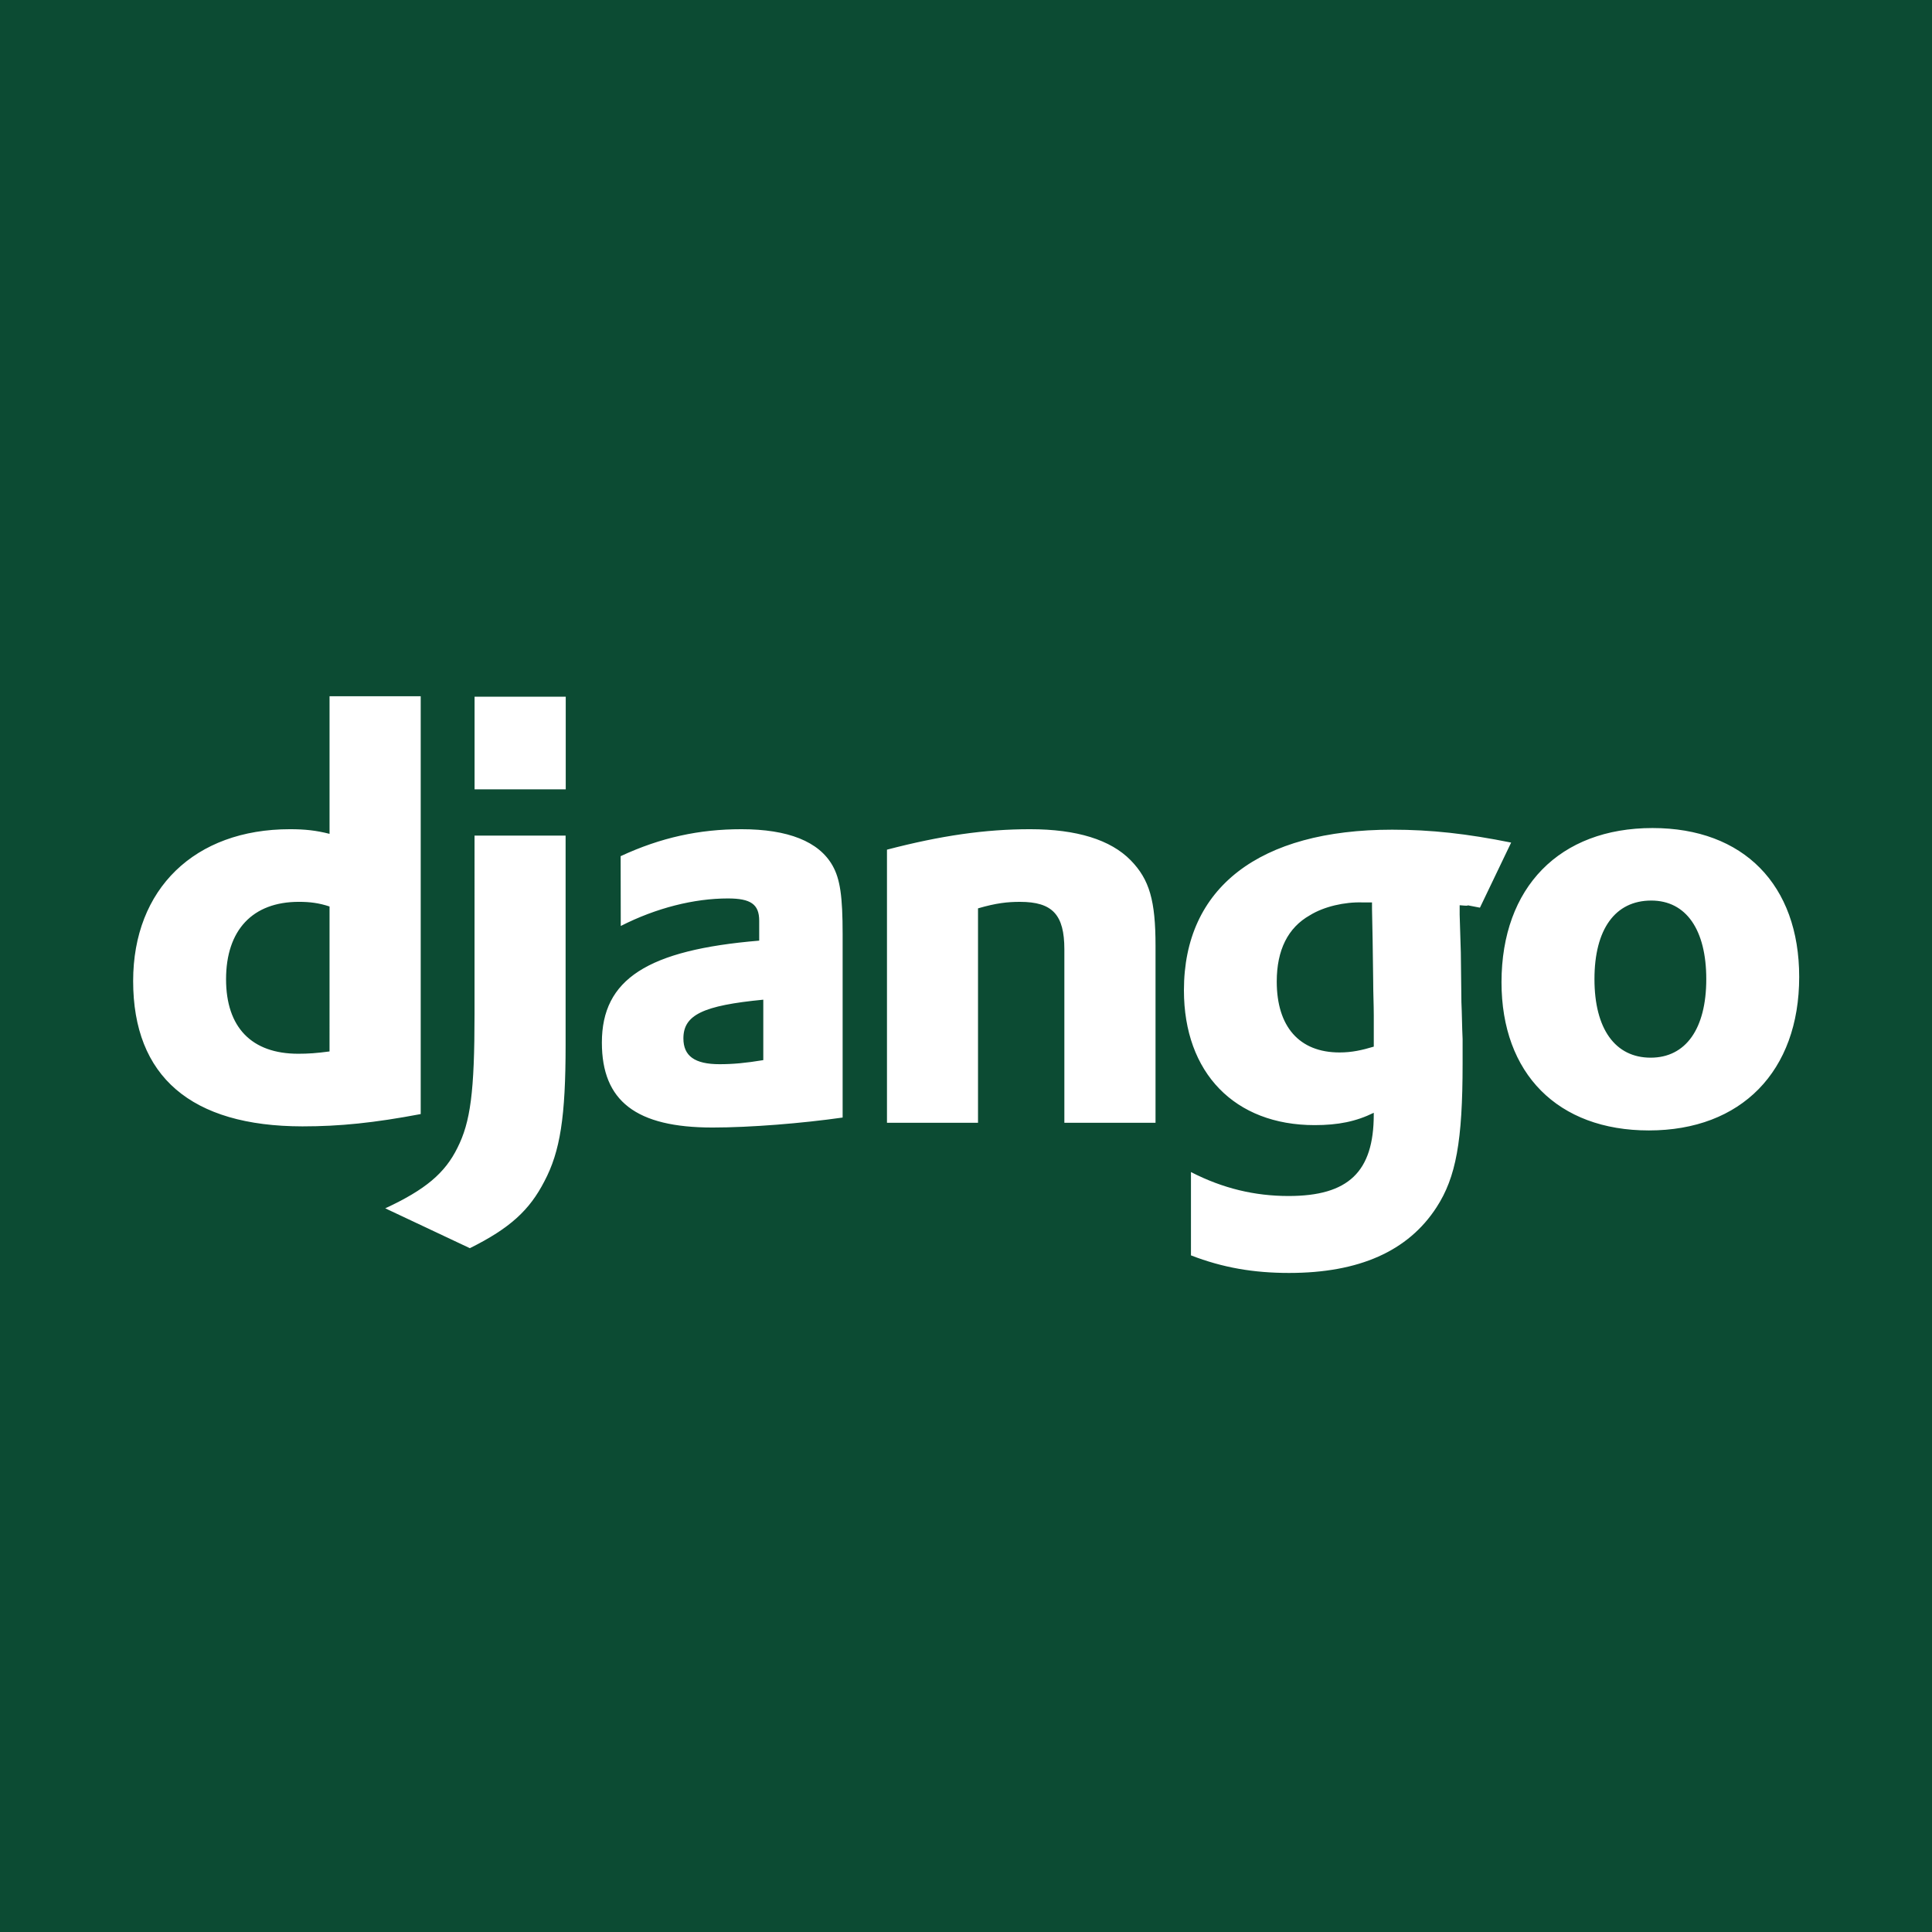 <?xml version="1.0" encoding="UTF-8" standalone="no"?>
<svg
   width="24"
   height="24"
   viewBox="0 0 24 24"
   version="1.1"
   id="svg9"
   sodipodi:docname="django.svg"
   inkscape:version="1.1.1 (3bf5ae0d25, 2021-09-20)"
   xmlns:inkscape="http://www.inkscape.org/namespaces/inkscape"
   xmlns:sodipodi="http://sodipodi.sourceforge.net/DTD/sodipodi-0.dtd"
   xmlns="http://www.w3.org/2000/svg"
   xmlns:svg="http://www.w3.org/2000/svg"
   xmlns:rdf="http://www.w3.org/1999/02/22-rdf-syntax-ns#"
   xmlns:cc="http://creativecommons.org/ns#"
   xmlns:dc="http://purl.org/dc/elements/1.1/"
   xmlns:sketch="http://www.bohemiancoding.com/sketch/ns">
  <sodipodi:namedview
     id="namedview11"
     pagecolor="#505050"
     bordercolor="#ffffff"
     borderopacity="1"
     inkscape:pageshadow="0"
     inkscape:pageopacity="0"
     inkscape:pagecheckerboard="1"
     showgrid="false"
     inkscape:snap-bbox="true"
     inkscape:bbox-paths="true"
     inkscape:bbox-nodes="true"
     inkscape:snap-page="true"
     inkscape:snap-global="false"
     inkscape:showpageshadow="true"
     showborder="false"
     inkscape:zoom="5.3942308"
     inkscape:cx="29.846702"
     inkscape:cy="-2.1319073"
     inkscape:window-width="1920"
     inkscape:window-height="1027"
     inkscape:window-x="1912"
     inkscape:window-y="-8"
     inkscape:window-maximized="1"
     inkscape:current-layer="svg9" />
  <title
     id="title2">logo-django</title>
  <description>Created with Sketch (http://www.bohemiancoding.com/sketch)</description>
  <rect
     style="fill:#0c4b33;stroke-width:0.15;fill-opacity:1"
     id="rect852"
     width="24"
     height="24"
     x="0"
     y="0" />
  <defs
     id="defs4" />
  <g
     id="Page-1"
     stroke="none"
     stroke-width="1"
     fill="none"
     fill-rule="evenodd"
     sketch:type="MSPage"
     transform="matrix(0.199,0,0,0.199,1.654,8.649)">
    <g
       id="logo-django"
       sketch:type="MSArtboardGroup"
       transform="translate(-8,-5)"
       fill="#ffffff">
      <path
         d="m 20.26,5 h 5.691 v 26.082 c -2.915,0.551 -5.061,0.768 -7.383,0.768 C 11.618,31.843 8,28.738 8,22.775 c 0,-5.746 3.838,-9.475 9.785,-9.475 0.923,0 1.626,0.073 2.475,0.29 z m 0,13.124 c -0.666,-0.218 -1.216,-0.29 -1.919,-0.29 -2.878,0 -4.541,1.756 -4.541,4.833 0,2.996 1.589,4.65 4.504,4.65 0.63,0 1.143,-0.036 1.955,-0.144 z m 14.736,-4.426 v 13.059 c 0,4.497 -0.337,6.66 -1.326,8.525 -0.923,1.793 -2.139,2.923 -4.651,4.172 l -5.281,-2.488 c 2.512,-1.167 3.728,-2.199 4.504,-3.773 0.813,-1.61 1.069,-3.474 1.069,-8.379 V 13.699 Z M 29.313,5.029 h 5.691 v 5.782 h -5.691 z m 9.118,9.954 c 2.513,-1.168 4.915,-1.683 7.537,-1.683 2.922,0 4.84,0.769 5.691,2.271 0.476,0.842 0.63,1.937 0.63,4.28 v 11.448 c -2.548,0.363 -5.764,0.623 -8.123,0.623 -4.768,0 -6.906,-1.647 -6.906,-5.303 0,-3.954 2.842,-5.782 9.821,-6.363 v -1.241 c 0,-1.023 -0.52,-1.393 -1.955,-1.393 -2.102,0 -4.468,0.588 -6.687,1.719 z m 8.906,8.959 c -3.765,0.363 -4.988,0.951 -4.988,2.416 0,1.097 0.703,1.611 2.256,1.611 0.85,0 1.626,-0.073 2.731,-0.254 v -3.773 z m 7.72,-9.365 c 3.362,-0.878 6.129,-1.277 8.934,-1.277 2.915,0 5.025,0.66 6.277,1.937 1.178,1.204 1.553,2.525 1.553,5.34 v 11.049 h -5.691 v -10.824 c 0,-2.162 -0.74,-2.967 -2.768,-2.967 -0.777,0 -1.479,0.073 -2.622,0.406 v 13.386 h -5.683 z m 18.976,20.125 c 1.991,1.023 3.984,1.495 6.094,1.495 3.728,0 5.317,-1.502 5.317,-5.086 v -0.109 c -1.106,0.544 -2.22,0.77 -3.692,0.77 -4.987,0 -8.158,-3.257 -8.158,-8.416 0,-6.406 4.695,-10.026 13,-10.026 2.439,0 4.695,0.254 7.426,0.805 l -1.948,4.063 c -1.515,-0.29 -0.125,-0.044 -1.266,-0.152 v 0.588 l 0.073,2.38 0.036,3.076 c 0.037,0.77 0.037,1.537 0.075,2.307 v 1.537 c 0,4.832 -0.411,7.096 -1.627,8.968 C 87.589,39.643 84.521,41 80.162,41 77.944,41 76.024,40.673 74.033,39.903 Z M 85.334,17.87 h -0.183 -0.411 c -1.106,-0.036 -2.402,0.254 -3.288,0.805 -1.362,0.769 -2.064,2.162 -2.064,4.135 0,2.814 1.406,4.426 3.918,4.426 0.776,0 1.406,-0.144 2.139,-0.363 v -0.407 -1.537 c 0,-0.66 -0.037,-1.393 -0.037,-2.162 l -0.036,-2.597 -0.037,-1.865 z m 17.512,-4.643 c 5.683,0 9.155,3.548 9.155,9.294 0,5.891 -3.617,9.583 -9.383,9.583 -5.691,0 -9.2,-3.547 -9.2,-9.256 0.009,-5.928 3.627,-9.621 9.427,-9.621 z m -0.117,14.335 c 2.183,0 3.472,-1.791 3.472,-4.904 0,-3.076 -1.253,-4.904 -3.434,-4.904 -2.256,0 -3.546,1.792 -3.546,4.904 0,3.112 1.297,4.904 3.509,4.904 z m 0,0"
         id="Shape"
         sketch:type="MSShapeGroup" />
    </g>
  </g>
</svg>
